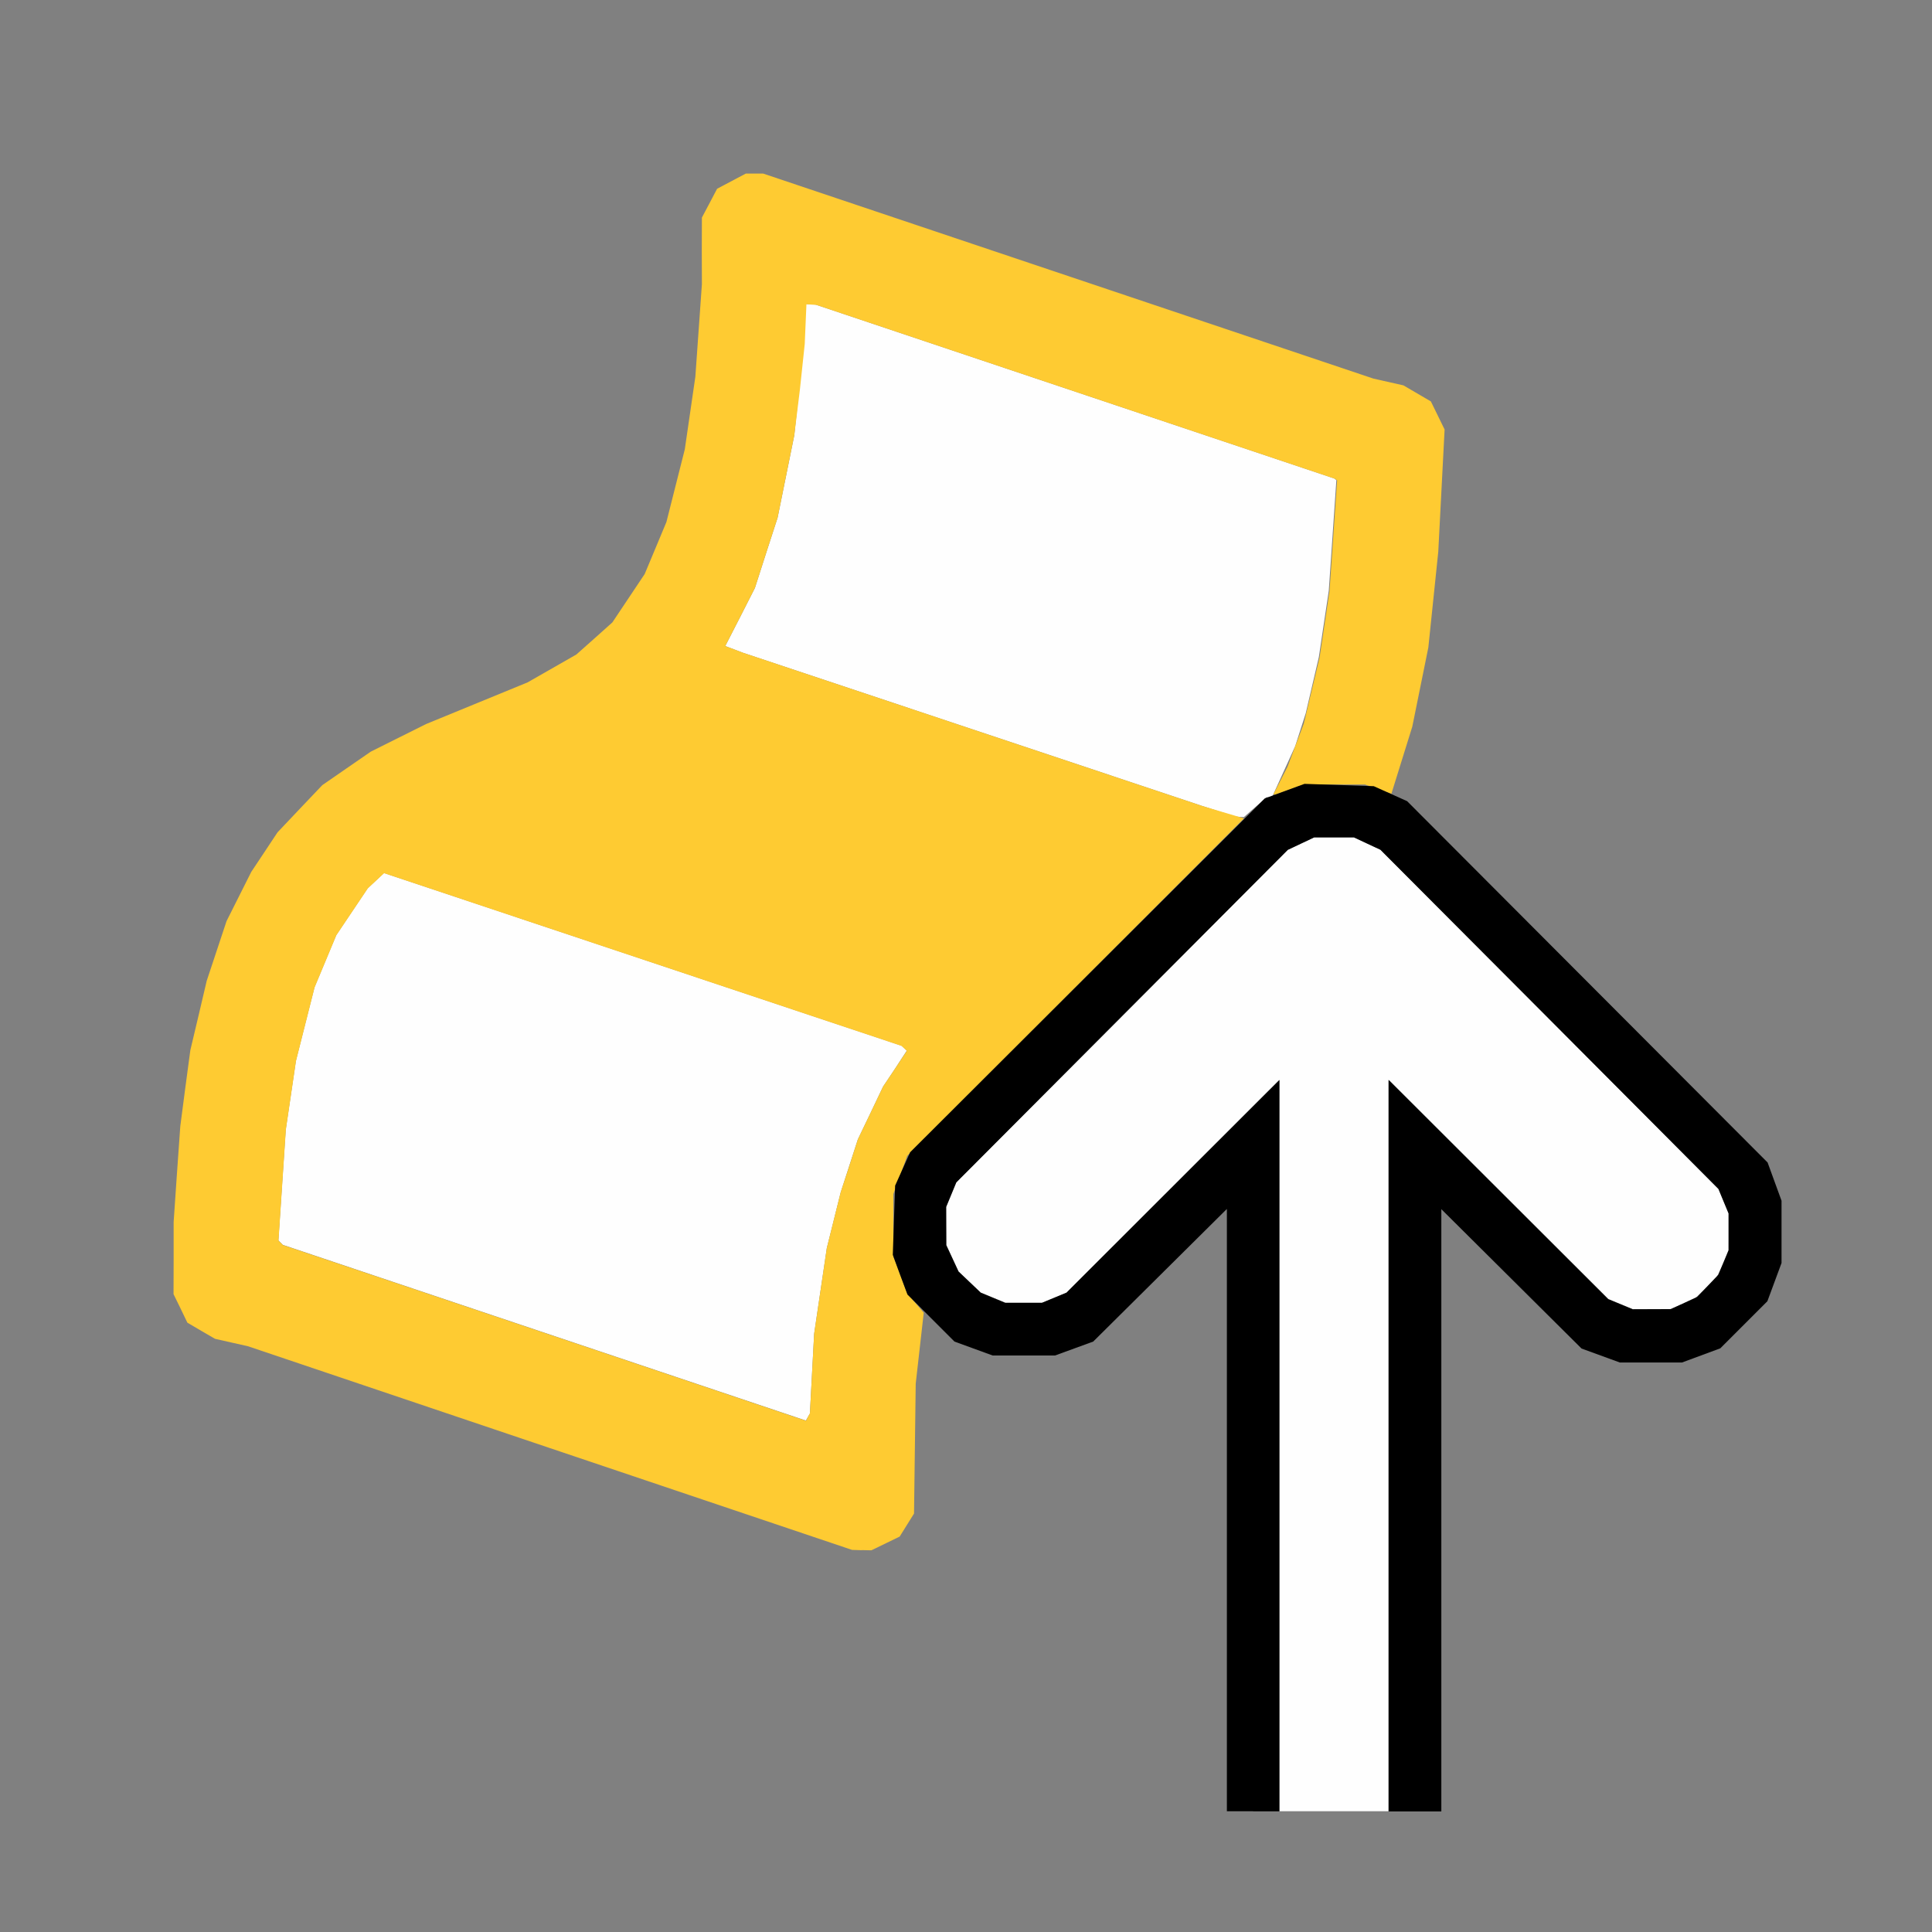 <?xml version="1.0" encoding="UTF-8" standalone="no"?>
<!-- Created with Inkscape (http://www.inkscape.org/) -->

<svg
   version="1.1"
   id="svg315"
   width="1600"
   height="1600"
   viewBox="0 0 1600 1600"
   sodipodi:docname="inflate.svg"
   inkscape:version="1.2.2 (732a01da63, 2022-12-09)"
   xmlns:inkscape="http://www.inkscape.org/namespaces/inkscape"
   xmlns:sodipodi="http://sodipodi.sourceforge.net/DTD/sodipodi-0.dtd"
   xmlns="http://www.w3.org/2000/svg"
   xmlns:svg="http://www.w3.org/2000/svg">
  <rect x="0" y="0" width="1600" height="1600" fill="#808080" stroke="none"/>
  <defs
     id="defs319" />
  <sodipodi:namedview
     id="namedview317"
     pagecolor="#808080"
     bordercolor="#000000"
     borderopacity="0.25"
     inkscape:showpageshadow="2"
     inkscape:pageopacity="0"
     inkscape:pagecheckerboard="true"
     inkscape:deskcolor="#d1d1d1"
     showgrid="false"
     inkscape:zoom="0.70710678"
     inkscape:cx="499.92449"
     inkscape:cy="364.8671"
     inkscape:window-width="1993"
     inkscape:window-height="1009"
     inkscape:window-x="-8"
     inkscape:window-y="-8"
     inkscape:window-maximized="1"
     inkscape:current-layer="INFLATE" />
  <g
     inkscape:groupmode="layer"
     inkscape:label="Image"
     id="g321"
     transform="matrix(87.443,0,0,87.443,-8644.303,147353.15)"
     style="stroke-width:0.011">
    <g
       id="INFLATE"
       transform="translate(100,-1683.99)"
       style="stroke-width:0.011">
      <path
         style="fill:none;stroke-width:0"
         d="M 5.238,16.01 H 0 V 8.005 0 h 8.005 8.005 v 8.005 8.005 h -1.751 -1.751 v -2.852 -2.852 l 0.664,0.66 0.664,0.66 0.181,0.066 0.181,0.066 h 0.295 0.295 l 0.181,-0.067 0.181,-0.067 0.223,-0.223 0.223,-0.223 0.069,-0.188 0.069,-0.188 -0.011,-0.328 -0.011,-0.328 -0.071,-0.158 -0.071,-0.158 -1.711,-1.703 -1.711,-1.703 -0.058,-0.032 -0.058,-0.032 0.097,-0.304 0.097,-0.304 0.079,-0.388 0.079,-0.388 0.046,-0.434 0.046,-0.434 0.031,-0.594 0.031,-0.594 -0.064,-0.133 -0.064,-0.133 -0.13,-0.076 L 12.149,2.505 12.006,2.473 11.864,2.442 8.974,1.471 6.085,0.5 h -0.082 -0.082 L 5.784,0.572 5.648,0.644 5.576,0.781 5.504,0.917 5.503,1.232 5.503,1.548 5.472,1.986 5.441,2.423 5.391,2.767 5.341,3.111 5.255,3.456 5.168,3.8 5.065,4.047 4.962,4.293 4.809,4.522 4.656,4.751 4.486,4.903 4.315,5.055 4.084,5.187 3.853,5.319 3.373,5.516 2.892,5.713 2.63,5.844 2.368,5.975 2.139,6.133 1.909,6.292 1.697,6.515 1.485,6.739 1.361,6.926 1.236,7.114 1.119,7.347 1.002,7.58 0.908,7.863 0.814,8.146 0.737,8.474 0.659,8.803 0.611,9.162 0.564,9.522 0.532,9.975 0.501,10.429 l -3.0958e-4,0.342 -3.0958e-4,0.342 0.066,0.135 0.066,0.135 0.13,0.076 0.13,0.076 0.142,0.032 0.142,0.032 2.89,0.971 2.89,0.971 h 0.082 0.082 l 0.136,-0.072 0.136,-0.072 0.073,-0.137 0.073,-0.137 -0.02,-0.267 -0.02,-0.267 0.036,-0.509 0.036,-0.509 0.019,-0.14 0.019,-0.14 0.146,0.136 0.146,0.136 0.179,0.067 0.179,0.067 h 0.295 0.295 l 0.181,-0.066 0.181,-0.066 0.633,-0.628 0.633,-0.628 v 2.852 2.852 H 5.238 Z"
         id="path450" />
      <path
         style="fill:#fefefe;stroke-width:0"
         d="M 11.492,16.01 H 10.976 V 12.547 9.084 l -1.008,1.007 -1.008,1.007 -0.116,0.048 -0.116,0.048 H 8.552 8.378 L 8.262,11.146 8.146,11.098 8.04,10.998 7.935,10.898 7.877,10.773 7.819,10.648 7.818,10.467 7.818,10.286 7.866,10.17 7.914,10.053 9.484,8.479 11.054,6.904 l 0.125,-0.059 0.125,-0.059 h 0.188 0.188 l 0.125,0.059 0.125,0.059 1.602,1.606 1.602,1.606 0.048,0.116 0.048,0.116 -6.88e-4,0.181 -6.88e-4,0.181 -0.058,0.125 -0.058,0.125 -0.105,0.1 -0.105,0.1 -0.116,0.048 -0.116,0.048 h -0.174 -0.174 l -0.116,-0.048 -0.116,-0.048 -1.04,-1.038 -1.04,-1.038 v 3.463 3.463 z m -4.984,-3.734 -0.019,0.034 -2.477,-0.832 -2.477,-0.832 -0.021,-0.021 -0.021,-0.021 0.035,-0.526 0.035,-0.526 0.048,-0.325 0.048,-0.325 0.088,-0.348 0.088,-0.348 0.103,-0.247 0.103,-0.247 0.149,-0.222 0.149,-0.222 0.077,-0.072 0.077,-0.072 2.451,0.818 2.451,0.818 0.025,0.023 0.025,0.023 L 7.333,8.978 7.22,9.147 7.101,9.397 6.981,9.647 l -0.081,0.25 -0.081,0.25 -0.066,0.265 -0.066,0.265 -0.06,0.406 -0.06,0.406 -0.02,0.377 -0.02,0.377 z M 10.597,6.593 10.554,6.589 10.397,6.539 10.241,6.489 8.068,5.764 5.894,5.039 5.81,5.007 5.725,4.975 5.866,4.7 6.006,4.425 6.113,4.092 6.221,3.759 l 0.079,-0.39 0.079,-0.39 0.046,-0.434 0.046,-0.434 0.008,-0.188 0.008,-0.188 0.047,0.003 0.047,0.003 2.455,0.823 2.455,0.823 0.011,0.008 0.011,0.008 -0.036,0.524 -0.036,0.524 -0.047,0.314 -0.047,0.314 -0.062,0.266 -0.062,0.266 -0.05,0.156 -0.05,0.156 -0.11,0.242 -0.11,0.242 h -0.026 -0.026 l -0.107,0.094 -0.107,0.094 z"
         id="path448" />
      <path
         style="fill:#fecb32;stroke-width:0"
         d="M 7.018,13.538 6.926,13.535 4.065,12.571 1.204,11.606 1.048,11.571 0.893,11.536 0.762,11.46 0.631,11.383 0.566,11.248 0.5,11.113 0.501,10.771 0.501,10.429 0.532,9.975 0.564,9.522 0.611,9.162 0.659,8.803 0.737,8.474 0.814,8.146 0.908,7.863 1.002,7.58 1.119,7.347 1.236,7.114 1.361,6.926 1.485,6.739 1.697,6.515 1.909,6.292 2.139,6.133 2.368,5.975 2.63,5.844 2.893,5.713 3.373,5.516 3.853,5.319 4.084,5.187 4.315,5.055 4.486,4.903 4.656,4.751 4.809,4.522 4.962,4.293 5.065,4.047 5.168,3.8 l 0.087,-0.344 0.087,-0.344 0.05,-0.344 0.05,-0.344 0.031,-0.438 0.031,-0.438 L 5.503,1.232 5.504,0.917 5.576,0.781 5.648,0.644 5.784,0.572 5.92,0.5 h 0.082 0.082 l 2.89,0.971 2.89,0.971 0.142,0.032 0.142,0.032 0.13,0.076 0.13,0.076 0.065,0.133 0.065,0.133 -0.03,0.579 -0.03,0.579 -0.047,0.453 -0.047,0.453 -0.076,0.375 -0.076,0.375 -0.099,0.318 -0.099,0.318 -0.125,-0.044 -0.125,-0.044 h -0.289 -0.289 l -0.133,0.047 -0.133,0.047 h -0.012 -0.012 l 0.067,-0.131 0.067,-0.131 0.077,-0.204 0.077,-0.204 0.075,-0.314 0.075,-0.314 0.047,-0.314 0.047,-0.314 0.036,-0.524 0.036,-0.524 -0.011,-0.008 -0.011,-0.008 -2.455,-0.823 -2.455,-0.823 -0.047,-0.003 -0.047,-0.003 -0.008,0.188 -0.008,0.188 -0.046,0.434 L 6.379,2.978 6.3,3.368 6.221,3.759 6.113,4.092 6.006,4.425 5.866,4.7 5.725,4.975 l 0.085,0.032 0.085,0.032 2.173,0.725 L 10.241,6.489 10.439,6.548 10.638,6.607 9.044,8.205 7.449,9.803 7.383,9.984 7.317,10.165 v 0.295 0.295 l 0.065,0.174 0.065,0.174 0.079,0.093 0.079,0.093 -0.038,0.336 -0.038,0.336 -0.008,0.615 -0.008,0.615 -0.068,0.109 -0.068,0.109 -0.134,0.065 -0.134,0.065 -0.092,-0.002 z m -0.51,-1.262 0.019,-0.034 0.02,-0.377 0.02,-0.377 0.06,-0.406 0.06,-0.406 0.066,-0.265 0.066,-0.265 L 6.901,9.897 6.981,9.647 7.101,9.397 7.22,9.147 7.333,8.978 7.445,8.809 7.42,8.785 7.395,8.762 4.945,7.944 2.494,7.126 l -0.077,0.072 -0.077,0.072 -0.149,0.222 -0.149,0.222 -0.103,0.247 -0.103,0.247 -0.088,0.348 -0.088,0.348 -0.048,0.325 -0.048,0.325 -0.035,0.526 -0.035,0.526 0.021,0.021 0.021,0.021 2.477,0.832 2.477,0.832 z"
         id="path446" />
      <path
         style="fill:#000000;stroke-width:0"
         d="M 10.726,16.01 H 10.476 v -2.852 -2.852 l -0.633,0.628 -0.633,0.628 -0.181,0.066 -0.181,0.066 H 8.552 8.258 L 8.077,11.628 7.896,11.562 7.673,11.339 7.451,11.117 7.381,10.929 7.312,10.741 7.323,10.413 7.334,10.085 7.405,9.927 7.476,9.769 9.156,8.093 10.835,6.418 l 0.188,-0.069 0.188,-0.069 0.328,0.011 0.328,0.011 0.158,0.071 0.158,0.071 1.707,1.711 1.707,1.711 0.066,0.181 0.066,0.181 v 0.295 0.295 l -0.067,0.181 -0.067,0.181 -0.223,0.223 -0.223,0.223 -0.181,0.067 -0.181,0.067 h -0.295 -0.295 l -0.181,-0.066 -0.181,-0.066 -0.664,-0.66 -0.664,-0.66 v 2.852 2.852 h -0.25 -0.25 V 12.547 9.084 l 1.04,1.038 1.04,1.038 0.116,0.048 0.116,0.048 0.181,-6.88e-4 0.181,-6.88e-4 0.125,-0.058 0.125,-0.058 0.1,-0.105 0.1,-0.105 0.048,-0.116 0.048,-0.116 v -0.174 -0.174 l -0.048,-0.116 -0.048,-0.116 L 13.531,8.51 11.93,6.904 11.805,6.846 11.679,6.787 h -0.188 -0.188 l -0.125,0.059 -0.125,0.059 -1.57,1.575 -1.57,1.575 -0.048,0.116 -0.048,0.116 6.88e-4,0.181 6.879e-4,0.181 0.058,0.125 0.058,0.125 0.105,0.1 0.105,0.1 0.116,0.048 0.116,0.048 h 0.174 0.174 l 0.116,-0.048 0.116,-0.048 1.008,-1.007 1.008,-1.007 v 3.463 3.463 h -0.25 z"
         id="path444" />
    </g>
  </g>
</svg>
